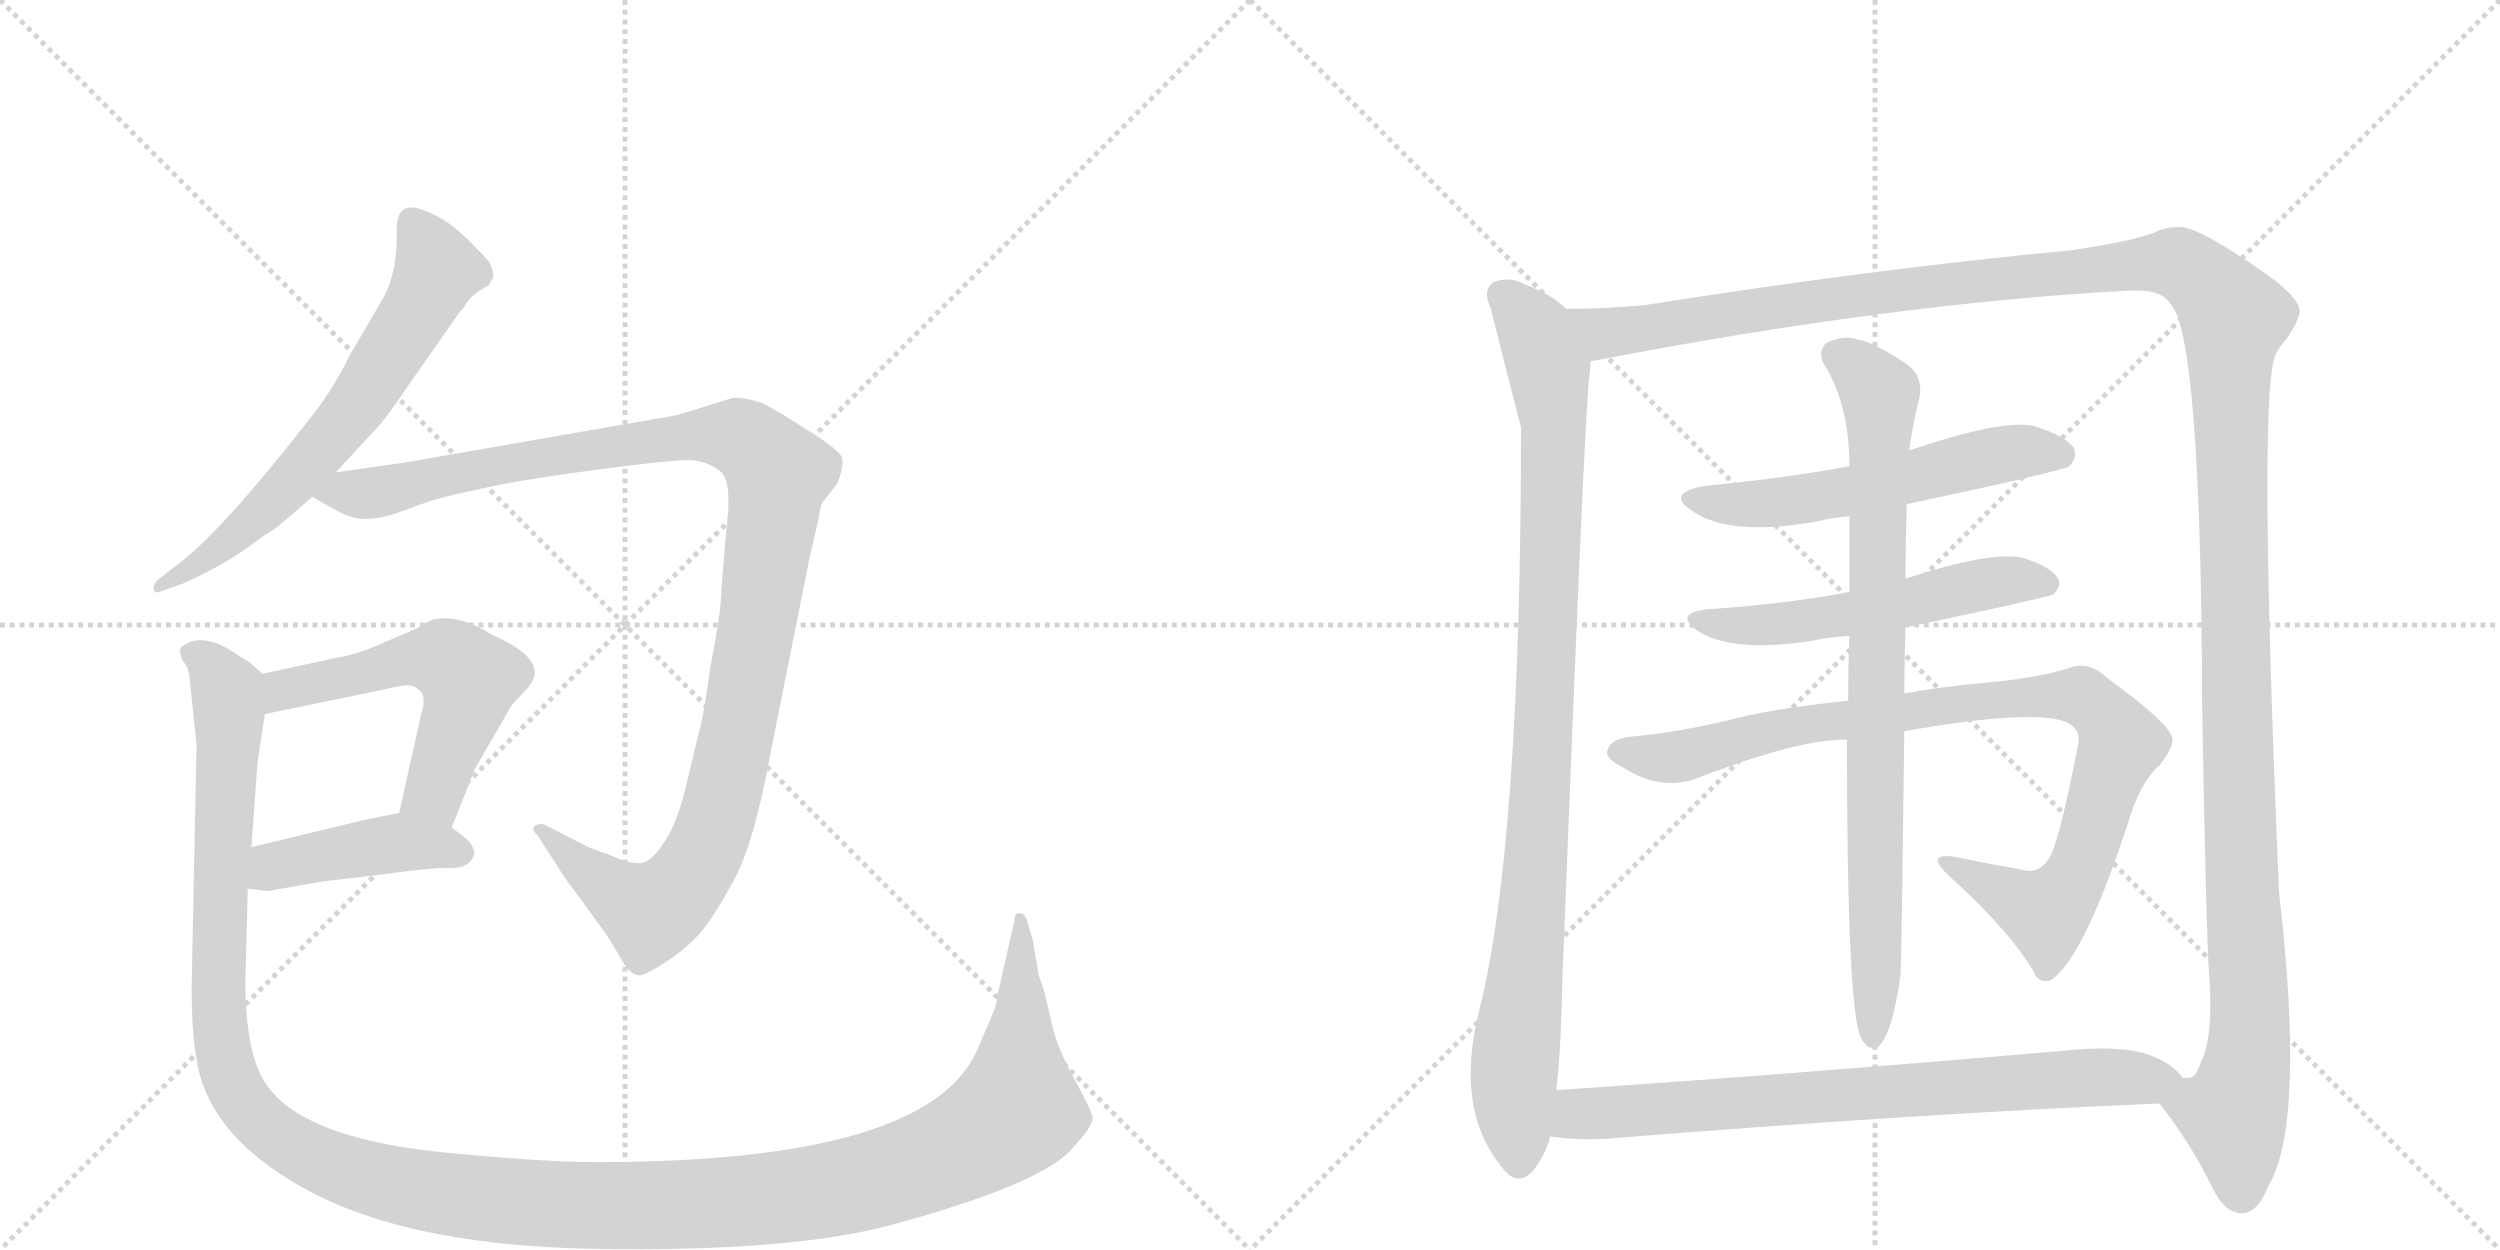 <svg version="1.1" viewBox="0 0 2048 1024" xmlns="http://www.w3.org/2000/svg">
  <g stroke="lightgray" stroke-dasharray="1,1" stroke-width="1" transform="scale(4, 4)">
    <line x1="0" y1="0" x2="256" y2="256"></line>
    <line x1="256" y1="0" x2="0" y2="256"></line>
    <line x1="128" y1="0" x2="128" y2="256"></line>
    <line x1="0" y1="128" x2="256" y2="128"></line>
    <line x1="256" y1="0" x2="512" y2="256"></line>
    <line x1="512" y1="0" x2="256" y2="256"></line>
    <line x1="384" y1="0" x2="384" y2="256"></line>
    <line x1="256" y1="128" x2="512" y2="128"></line>
  </g>
<g transform="scale(1, -1) translate(0, -850)">
   <style type="text/css">
    @keyframes keyframes0 {
      from {
       stroke: black;
       stroke-dashoffset: 649;
       stroke-width: 128;
       }
       68% {
       animation-timing-function: step-end;
       stroke: black;
       stroke-dashoffset: 0;
       stroke-width: 128;
       }
       to {
       stroke: black;
       stroke-width: 1024;
       }
       }
       #make-me-a-hanzi-animation-0 {
         animation: keyframes0 0.778s both;
         animation-delay: 0s;
         animation-timing-function: linear;
       }
    @keyframes keyframes1 {
      from {
       stroke: black;
       stroke-dashoffset: 1142;
       stroke-width: 128;
       }
       79% {
       animation-timing-function: step-end;
       stroke: black;
       stroke-dashoffset: 0;
       stroke-width: 128;
       }
       to {
       stroke: black;
       stroke-width: 1024;
       }
       }
       #make-me-a-hanzi-animation-1 {
         animation: keyframes1 1.179s both;
         animation-delay: 0.778s;
         animation-timing-function: linear;
       }
    @keyframes keyframes2 {
      from {
       stroke: black;
       stroke-dashoffset: 551;
       stroke-width: 128;
       }
       64% {
       animation-timing-function: step-end;
       stroke: black;
       stroke-dashoffset: 0;
       stroke-width: 128;
       }
       to {
       stroke: black;
       stroke-width: 1024;
       }
       }
       #make-me-a-hanzi-animation-2 {
         animation: keyframes2 0.698s both;
         animation-delay: 1.958s;
         animation-timing-function: linear;
       }
    @keyframes keyframes3 {
      from {
       stroke: black;
       stroke-dashoffset: 432;
       stroke-width: 128;
       }
       58% {
       animation-timing-function: step-end;
       stroke: black;
       stroke-dashoffset: 0;
       stroke-width: 128;
       }
       to {
       stroke: black;
       stroke-width: 1024;
       }
       }
       #make-me-a-hanzi-animation-3 {
         animation: keyframes3 0.602s both;
         animation-delay: 2.656s;
         animation-timing-function: linear;
       }
    @keyframes keyframes4 {
      from {
       stroke: black;
       stroke-dashoffset: 1464;
       stroke-width: 128;
       }
       83% {
       animation-timing-function: step-end;
       stroke: black;
       stroke-dashoffset: 0;
       stroke-width: 128;
       }
       to {
       stroke: black;
       stroke-width: 1024;
       }
       }
       #make-me-a-hanzi-animation-4 {
         animation: keyframes4 1.441s both;
         animation-delay: 3.257s;
         animation-timing-function: linear;
       }
    @keyframes keyframes5 {
      from {
       stroke: black;
       stroke-dashoffset: 977;
       stroke-width: 128;
       }
       76% {
       animation-timing-function: step-end;
       stroke: black;
       stroke-dashoffset: 0;
       stroke-width: 128;
       }
       to {
       stroke: black;
       stroke-width: 1024;
       }
       }
       #make-me-a-hanzi-animation-5 {
         animation: keyframes5 1.045s both;
         animation-delay: 4.699s;
         animation-timing-function: linear;
       }
    @keyframes keyframes6 {
      from {
       stroke: black;
       stroke-dashoffset: 1542;
       stroke-width: 128;
       }
       83% {
       animation-timing-function: step-end;
       stroke: black;
       stroke-dashoffset: 0;
       stroke-width: 128;
       }
       to {
       stroke: black;
       stroke-width: 1024;
       }
       }
       #make-me-a-hanzi-animation-6 {
         animation: keyframes6 1.505s both;
         animation-delay: 5.744s;
         animation-timing-function: linear;
       }
    @keyframes keyframes7 {
      from {
       stroke: black;
       stroke-dashoffset: 561;
       stroke-width: 128;
       }
       65% {
       animation-timing-function: step-end;
       stroke: black;
       stroke-dashoffset: 0;
       stroke-width: 128;
       }
       to {
       stroke: black;
       stroke-width: 1024;
       }
       }
       #make-me-a-hanzi-animation-7 {
         animation: keyframes7 0.707s both;
         animation-delay: 7.249s;
         animation-timing-function: linear;
       }
    @keyframes keyframes8 {
      from {
       stroke: black;
       stroke-dashoffset: 544;
       stroke-width: 128;
       }
       64% {
       animation-timing-function: step-end;
       stroke: black;
       stroke-dashoffset: 0;
       stroke-width: 128;
       }
       to {
       stroke: black;
       stroke-width: 1024;
       }
       }
       #make-me-a-hanzi-animation-8 {
         animation: keyframes8 0.693s both;
         animation-delay: 7.955s;
         animation-timing-function: linear;
       }
    @keyframes keyframes9 {
      from {
       stroke: black;
       stroke-dashoffset: 923;
       stroke-width: 128;
       }
       75% {
       animation-timing-function: step-end;
       stroke: black;
       stroke-dashoffset: 0;
       stroke-width: 128;
       }
       to {
       stroke: black;
       stroke-width: 1024;
       }
       }
       #make-me-a-hanzi-animation-9 {
         animation: keyframes9 1.001s both;
         animation-delay: 8.648s;
         animation-timing-function: linear;
       }
    @keyframes keyframes10 {
      from {
       stroke: black;
       stroke-dashoffset: 831;
       stroke-width: 128;
       }
       73% {
       animation-timing-function: step-end;
       stroke: black;
       stroke-dashoffset: 0;
       stroke-width: 128;
       }
       to {
       stroke: black;
       stroke-width: 1024;
       }
       }
       #make-me-a-hanzi-animation-10 {
         animation: keyframes10 0.926s both;
         animation-delay: 9.649s;
         animation-timing-function: linear;
       }
    @keyframes keyframes11 {
      from {
       stroke: black;
       stroke-dashoffset: 763;
       stroke-width: 128;
       }
       71% {
       animation-timing-function: step-end;
       stroke: black;
       stroke-dashoffset: 0;
       stroke-width: 128;
       }
       to {
       stroke: black;
       stroke-width: 1024;
       }
       }
       #make-me-a-hanzi-animation-11 {
         animation: keyframes11 0.871s both;
         animation-delay: 10.576s;
         animation-timing-function: linear;
       }
</style>
<path d="M 314 606 L 286 558 Q 273 531 253 506 Q 181 414 146 388 L 128 374 Q 125 370 126 367 Q 127 363 133 366 L 150 372 Q 188 389 213 409 L 228 419 L 256 443 L 275 463 L 312 503 Q 318 510 335 535 L 377 595 Q 379 596 383 603 Q 388 610 400 616 L 403 621 Q 406 624 401 635 Q 399 638 384 653 Q 370 667 356 674 Q 343 680 338 680 Q 325 681 325 662 Q 326 628 314 606 Z" fill="lightgray"></path> 
<path d="M 256 443 L 277 431 Q 290 424 302 425 Q 314 425 337 434 Q 360 443 387 448 Q 419 456 487 465 Q 555 474 568 473 Q 582 471 591 463 Q 600 454 595 416 L 591 368 Q 591 350 582 304 Q 576 260 572 248 L 562 206 Q 555 176 544 160 Q 534 144 525 143 Q 516 142 501 149 L 482 156 L 447 174 Q 444 176 439 174 Q 434 172 440 166 L 455 143 Q 460 134 476 113 L 497 84 L 508 66 Q 515 52 523 51 Q 527 50 544 61 Q 561 72 571 83 Q 582 94 599 125 Q 617 155 631 232 L 663 392 L 671 427 Q 672 437 675 440 L 686 454 Q 691 467 690 474 Q 690 480 661 498 Q 633 516 624 520 Q 608 525 600 524 L 555 510 L 331 471 L 275 463 C 245 459 231 457 256 443 Z" fill="lightgray"></path> 
<path d="M 370 172 L 389 220 L 419 272 L 430 284 Q 436 290 438 297 Q 440 314 403 330 Q 378 346 358 343 Q 353 343 341 335 L 306 320 Q 292 314 275 311 L 215 298 C 186 292 188 259 217 265 L 328 288 Q 338 290 343 285 Q 350 280 345 265 L 327 184 C 320 155 359 144 370 172 Z" fill="lightgray"></path> 
<path d="M 203 122 L 219 120 L 265 128 L 316 134 Q 351 139 367 139 Q 384 138 388 149 Q 390 152 385 160 Q 381 164 370 172 C 348 188 348 188 327 184 L 297 178 L 206 156 C 177 149 173 126 203 122 Z" fill="lightgray"></path> 
<path d="M 813 19 L 801 -9 Q 762 -102 489 -102 Q 444 -102 363 -94 Q 234 -81 212 -27 Q 201 -2 201 47 L 203 122 L 206 156 L 211 226 L 217 265 C 221 293 221 293 215 298 L 205 307 L 186 319 Q 164 331 150 321 Q 146 318 148 315 Q 148 310 151 307 Q 155 303 156 288 L 161 240 L 157 42 Q 157 4 161 -17 Q 169 -75 238 -117 Q 323 -170 485 -173 Q 648 -176 732 -153 Q 856 -119 879 -90 Q 896 -72 895 -65 Q 894 -59 879 -32 Q 865 -6 861 14 L 856 36 L 851 51 L 846 80 L 841 97 Q 839 102 835 102 Q 831 102 831 96 L 817 34 Q 817 29 813 19 Z" fill="lightgray"></path> 
<path d="M 1283 597 Q 1271 609 1249 617 Q 1237 624 1224 619 Q 1214 613 1221 598 Q 1243 511 1246 500 Q 1246 160 1212 23 Q 1191 -59 1231 -107 Q 1243 -123 1256 -109 Q 1266 -96 1270 -81 L 1275 -43 Q 1279 -6 1280 50 Q 1298 512 1302 542 Q 1303 549 1303 554 C 1305 581 1305 581 1283 597 Z" fill="lightgray"></path> 
<path d="M 1769 -54 Q 1793 -84 1812 -122 Q 1822 -144 1837 -144 Q 1850 -143 1858 -122 Q 1889 -71 1867 119 Q 1849 539 1865 561 Q 1868 567 1873 572 Q 1883 587 1884 595 Q 1883 608 1850 630 Q 1798 666 1784 664 Q 1774 664 1766 660 Q 1750 653 1697 645 Q 1537 630 1347 600 Q 1314 597 1283 597 C 1253 596 1274 548 1303 554 Q 1552 602 1746 612 Q 1771 613 1778 601 Q 1803 576 1804 273 Q 1807 89 1810 47 Q 1813 -1 1803 -20 Q 1799 -33 1793 -33 L 1788 -33 C 1771 -57 1767 -51 1769 -54 Z" fill="lightgray"></path> 
<path d="M 1562 437 Q 1689 464 1695 468 Q 1702 475 1699 483 Q 1692 493 1666 501 Q 1641 507 1564 481 L 1515 468 Q 1460 458 1397 452 Q 1363 446 1387 431 Q 1418 410 1489 423 Q 1501 426 1515 427 L 1562 437 Z" fill="lightgray"></path> 
<path d="M 1561 336 Q 1675 360 1682 363 Q 1689 370 1686 376 Q 1680 386 1657 393 Q 1632 399 1561 376 L 1515 365 Q 1461 355 1400 351 Q 1370 348 1391 333 Q 1419 315 1484 325 Q 1497 328 1515 329 L 1561 336 Z" fill="lightgray"></path> 
<path d="M 1560 251 Q 1680 272 1698 255 Q 1705 249 1702 238 Q 1686 156 1678 146 Q 1669 133 1655 138 Q 1630 142 1602 148 Q 1577 152 1595 134 Q 1646 88 1666 54 Q 1670 44 1680 47 Q 1707 65 1743 175 Q 1753 209 1769 223 Q 1784 242 1778 249 Q 1771 262 1727 294 Q 1711 309 1696 303 Q 1668 294 1619 290 Q 1588 287 1560 282 L 1514 276 Q 1448 269 1416 260 Q 1373 250 1341 247 Q 1320 246 1317 236 Q 1314 229 1330 221 Q 1360 202 1389 212 Q 1474 245 1513 244 L 1560 251 Z" fill="lightgray"></path> 
<path d="M 1560 282 Q 1560 307 1561 336 L 1561 376 Q 1561 404 1562 437 L 1564 481 Q 1567 503 1573 527 Q 1574 543 1563 551 Q 1535 570 1521 572 Q 1511 576 1496 569 Q 1489 562 1494 552 Q 1515 519 1515 468 L 1515 427 L 1515 365 L 1515 329 Q 1514 304 1514 276 L 1513 244 Q 1513 18 1525 -1 Q 1525 -2 1527 -4 Q 1531 -10 1538 -8 Q 1550 1 1557 52 Q 1558 79 1560 251 L 1560 282 Z" fill="lightgray"></path> 
<path d="M 1270 -81 Q 1288 -84 1314 -83 Q 1576 -62 1769 -54 C 1799 -53 1808 -52 1788 -33 Q 1779 -20 1757 -13 Q 1733 -6 1688 -11 Q 1468 -30 1275 -43 C 1245 -45 1240 -78 1270 -81 Z" fill="lightgray"></path> 
      <clipPath id="make-me-a-hanzi-clip-0">
      <path d="M 314 606 L 286 558 Q 273 531 253 506 Q 181 414 146 388 L 128 374 Q 125 370 126 367 Q 127 363 133 366 L 150 372 Q 188 389 213 409 L 228 419 L 256 443 L 275 463 L 312 503 Q 318 510 335 535 L 377 595 Q 379 596 383 603 Q 388 610 400 616 L 403 621 Q 406 624 401 635 Q 399 638 384 653 Q 370 667 356 674 Q 343 680 338 680 Q 325 681 325 662 Q 326 628 314 606 Z" fill="lightgray"></path>
      </clipPath>
      <path clip-path="url(#make-me-a-hanzi-clip-0)" d="M 338 666 L 358 629 L 301 530 L 230 445 L 179 399 L 130 370 " fill="none" id="make-me-a-hanzi-animation-0" stroke-dasharray="521 1042" stroke-linecap="round"></path>

      <clipPath id="make-me-a-hanzi-clip-1">
      <path d="M 256 443 L 277 431 Q 290 424 302 425 Q 314 425 337 434 Q 360 443 387 448 Q 419 456 487 465 Q 555 474 568 473 Q 582 471 591 463 Q 600 454 595 416 L 591 368 Q 591 350 582 304 Q 576 260 572 248 L 562 206 Q 555 176 544 160 Q 534 144 525 143 Q 516 142 501 149 L 482 156 L 447 174 Q 444 176 439 174 Q 434 172 440 166 L 455 143 Q 460 134 476 113 L 497 84 L 508 66 Q 515 52 523 51 Q 527 50 544 61 Q 561 72 571 83 Q 582 94 599 125 Q 617 155 631 232 L 663 392 L 671 427 Q 672 437 675 440 L 686 454 Q 691 467 690 474 Q 690 480 661 498 Q 633 516 624 520 Q 608 525 600 524 L 555 510 L 331 471 L 275 463 C 245 459 231 457 256 443 Z" fill="lightgray"></path>
      </clipPath>
      <path clip-path="url(#make-me-a-hanzi-clip-1)" d="M 264 445 L 304 446 L 416 471 L 568 494 L 609 491 L 638 462 L 600 227 L 581 161 L 565 133 L 533 103 L 487 131 L 443 170 " fill="none" id="make-me-a-hanzi-animation-1" stroke-dasharray="1014 2028" stroke-linecap="round"></path>

      <clipPath id="make-me-a-hanzi-clip-2">
      <path d="M 370 172 L 389 220 L 419 272 L 430 284 Q 436 290 438 297 Q 440 314 403 330 Q 378 346 358 343 Q 353 343 341 335 L 306 320 Q 292 314 275 311 L 215 298 C 186 292 188 259 217 265 L 328 288 Q 338 290 343 285 Q 350 280 345 265 L 327 184 C 320 155 359 144 370 172 Z" fill="lightgray"></path>
      </clipPath>
      <path clip-path="url(#make-me-a-hanzi-clip-2)" d="M 223 271 L 241 288 L 331 309 L 370 308 L 384 294 L 384 284 L 359 211 L 336 189 " fill="none" id="make-me-a-hanzi-animation-2" stroke-dasharray="423 846" stroke-linecap="round"></path>

      <clipPath id="make-me-a-hanzi-clip-3">
      <path d="M 203 122 L 219 120 L 265 128 L 316 134 Q 351 139 367 139 Q 384 138 388 149 Q 390 152 385 160 Q 381 164 370 172 C 348 188 348 188 327 184 L 297 178 L 206 156 C 177 149 173 126 203 122 Z" fill="lightgray"></path>
      </clipPath>
      <path clip-path="url(#make-me-a-hanzi-clip-3)" d="M 208 127 L 233 143 L 328 160 L 377 152 " fill="none" id="make-me-a-hanzi-animation-3" stroke-dasharray="304 608" stroke-linecap="round"></path>

      <clipPath id="make-me-a-hanzi-clip-4">
      <path d="M 813 19 L 801 -9 Q 762 -102 489 -102 Q 444 -102 363 -94 Q 234 -81 212 -27 Q 201 -2 201 47 L 203 122 L 206 156 L 211 226 L 217 265 C 221 293 221 293 215 298 L 205 307 L 186 319 Q 164 331 150 321 Q 146 318 148 315 Q 148 310 151 307 Q 155 303 156 288 L 161 240 L 157 42 Q 157 4 161 -17 Q 169 -75 238 -117 Q 323 -170 485 -173 Q 648 -176 732 -153 Q 856 -119 879 -90 Q 896 -72 895 -65 Q 894 -59 879 -32 Q 865 -6 861 14 L 856 36 L 851 51 L 846 80 L 841 97 Q 839 102 835 102 Q 831 102 831 96 L 817 34 Q 817 29 813 19 Z" fill="lightgray"></path>
      </clipPath>
      <path clip-path="url(#make-me-a-hanzi-clip-4)" d="M 159 315 L 173 306 L 188 269 L 178 49 L 188 -30 L 199 -52 L 229 -82 L 290 -111 L 407 -133 L 534 -138 L 673 -126 L 755 -104 L 805 -80 L 833 -59 L 836 97 " fill="none" id="make-me-a-hanzi-animation-4" stroke-dasharray="1336 2672" stroke-linecap="round"></path>

      <clipPath id="make-me-a-hanzi-clip-5">
      <path d="M 1283 597 Q 1271 609 1249 617 Q 1237 624 1224 619 Q 1214 613 1221 598 Q 1243 511 1246 500 Q 1246 160 1212 23 Q 1191 -59 1231 -107 Q 1243 -123 1256 -109 Q 1266 -96 1270 -81 L 1275 -43 Q 1279 -6 1280 50 Q 1298 512 1302 542 Q 1303 549 1303 554 C 1305 581 1305 581 1283 597 Z" fill="lightgray"></path>
      </clipPath>
      <path clip-path="url(#make-me-a-hanzi-clip-5)" d="M 1232 607 L 1259 577 L 1273 504 L 1262 176 L 1240 -34 L 1244 -101 " fill="none" id="make-me-a-hanzi-animation-5" stroke-dasharray="849 1698" stroke-linecap="round"></path>

      <clipPath id="make-me-a-hanzi-clip-6">
      <path d="M 1769 -54 Q 1793 -84 1812 -122 Q 1822 -144 1837 -144 Q 1850 -143 1858 -122 Q 1889 -71 1867 119 Q 1849 539 1865 561 Q 1868 567 1873 572 Q 1883 587 1884 595 Q 1883 608 1850 630 Q 1798 666 1784 664 Q 1774 664 1766 660 Q 1750 653 1697 645 Q 1537 630 1347 600 Q 1314 597 1283 597 C 1253 596 1274 548 1303 554 Q 1552 602 1746 612 Q 1771 613 1778 601 Q 1803 576 1804 273 Q 1807 89 1810 47 Q 1813 -1 1803 -20 Q 1799 -33 1793 -33 L 1788 -33 C 1771 -57 1767 -51 1769 -54 Z" fill="lightgray"></path>
      </clipPath>
      <path clip-path="url(#make-me-a-hanzi-clip-6)" d="M 1289 591 L 1315 578 L 1344 580 L 1516 608 L 1771 635 L 1786 634 L 1820 605 L 1830 587 L 1829 367 L 1843 20 L 1842 -13 L 1830 -65 L 1836 -128 " fill="none" id="make-me-a-hanzi-animation-6" stroke-dasharray="1414 2828" stroke-linecap="round"></path>

      <clipPath id="make-me-a-hanzi-clip-7">
      <path d="M 1562 437 Q 1689 464 1695 468 Q 1702 475 1699 483 Q 1692 493 1666 501 Q 1641 507 1564 481 L 1515 468 Q 1460 458 1397 452 Q 1363 446 1387 431 Q 1418 410 1489 423 Q 1501 426 1515 427 L 1562 437 Z" fill="lightgray"></path>
      </clipPath>
      <path clip-path="url(#make-me-a-hanzi-clip-7)" d="M 1389 443 L 1430 436 L 1459 438 L 1644 479 L 1689 478 " fill="none" id="make-me-a-hanzi-animation-7" stroke-dasharray="433 866" stroke-linecap="round"></path>

      <clipPath id="make-me-a-hanzi-clip-8">
      <path d="M 1561 336 Q 1675 360 1682 363 Q 1689 370 1686 376 Q 1680 386 1657 393 Q 1632 399 1561 376 L 1515 365 Q 1461 355 1400 351 Q 1370 348 1391 333 Q 1419 315 1484 325 Q 1497 328 1515 329 L 1561 336 Z" fill="lightgray"></path>
      </clipPath>
      <path clip-path="url(#make-me-a-hanzi-clip-8)" d="M 1393 343 L 1453 338 L 1571 356 L 1644 375 L 1677 372 " fill="none" id="make-me-a-hanzi-animation-8" stroke-dasharray="416 832" stroke-linecap="round"></path>

      <clipPath id="make-me-a-hanzi-clip-9">
      <path d="M 1560 251 Q 1680 272 1698 255 Q 1705 249 1702 238 Q 1686 156 1678 146 Q 1669 133 1655 138 Q 1630 142 1602 148 Q 1577 152 1595 134 Q 1646 88 1666 54 Q 1670 44 1680 47 Q 1707 65 1743 175 Q 1753 209 1769 223 Q 1784 242 1778 249 Q 1771 262 1727 294 Q 1711 309 1696 303 Q 1668 294 1619 290 Q 1588 287 1560 282 L 1514 276 Q 1448 269 1416 260 Q 1373 250 1341 247 Q 1320 246 1317 236 Q 1314 229 1330 221 Q 1360 202 1389 212 Q 1474 245 1513 244 L 1560 251 Z" fill="lightgray"></path>
      </clipPath>
      <path clip-path="url(#make-me-a-hanzi-clip-9)" d="M 1326 234 L 1368 229 L 1489 259 L 1648 279 L 1705 280 L 1721 269 L 1737 241 L 1707 147 L 1689 115 L 1675 102 L 1607 137 " fill="none" id="make-me-a-hanzi-animation-9" stroke-dasharray="795 1590" stroke-linecap="round"></path>

      <clipPath id="make-me-a-hanzi-clip-10">
      <path d="M 1560 282 Q 1560 307 1561 336 L 1561 376 Q 1561 404 1562 437 L 1564 481 Q 1567 503 1573 527 Q 1574 543 1563 551 Q 1535 570 1521 572 Q 1511 576 1496 569 Q 1489 562 1494 552 Q 1515 519 1515 468 L 1515 427 L 1515 365 L 1515 329 Q 1514 304 1514 276 L 1513 244 Q 1513 18 1525 -1 Q 1525 -2 1527 -4 Q 1531 -10 1538 -8 Q 1550 1 1557 52 Q 1558 79 1560 251 L 1560 282 Z" fill="lightgray"></path>
      </clipPath>
      <path clip-path="url(#make-me-a-hanzi-clip-10)" d="M 1505 559 L 1528 543 L 1540 526 L 1535 0 " fill="none" id="make-me-a-hanzi-animation-10" stroke-dasharray="703 1406" stroke-linecap="round"></path>

      <clipPath id="make-me-a-hanzi-clip-11">
      <path d="M 1270 -81 Q 1288 -84 1314 -83 Q 1576 -62 1769 -54 C 1799 -53 1808 -52 1788 -33 Q 1779 -20 1757 -13 Q 1733 -6 1688 -11 Q 1468 -30 1275 -43 C 1245 -45 1240 -78 1270 -81 Z" fill="lightgray"></path>
      </clipPath>
      <path clip-path="url(#make-me-a-hanzi-clip-11)" d="M 1277 -76 L 1299 -62 L 1714 -32 L 1779 -34 " fill="none" id="make-me-a-hanzi-animation-11" stroke-dasharray="635 1270" stroke-linecap="round"></path>

</g>
</svg>
